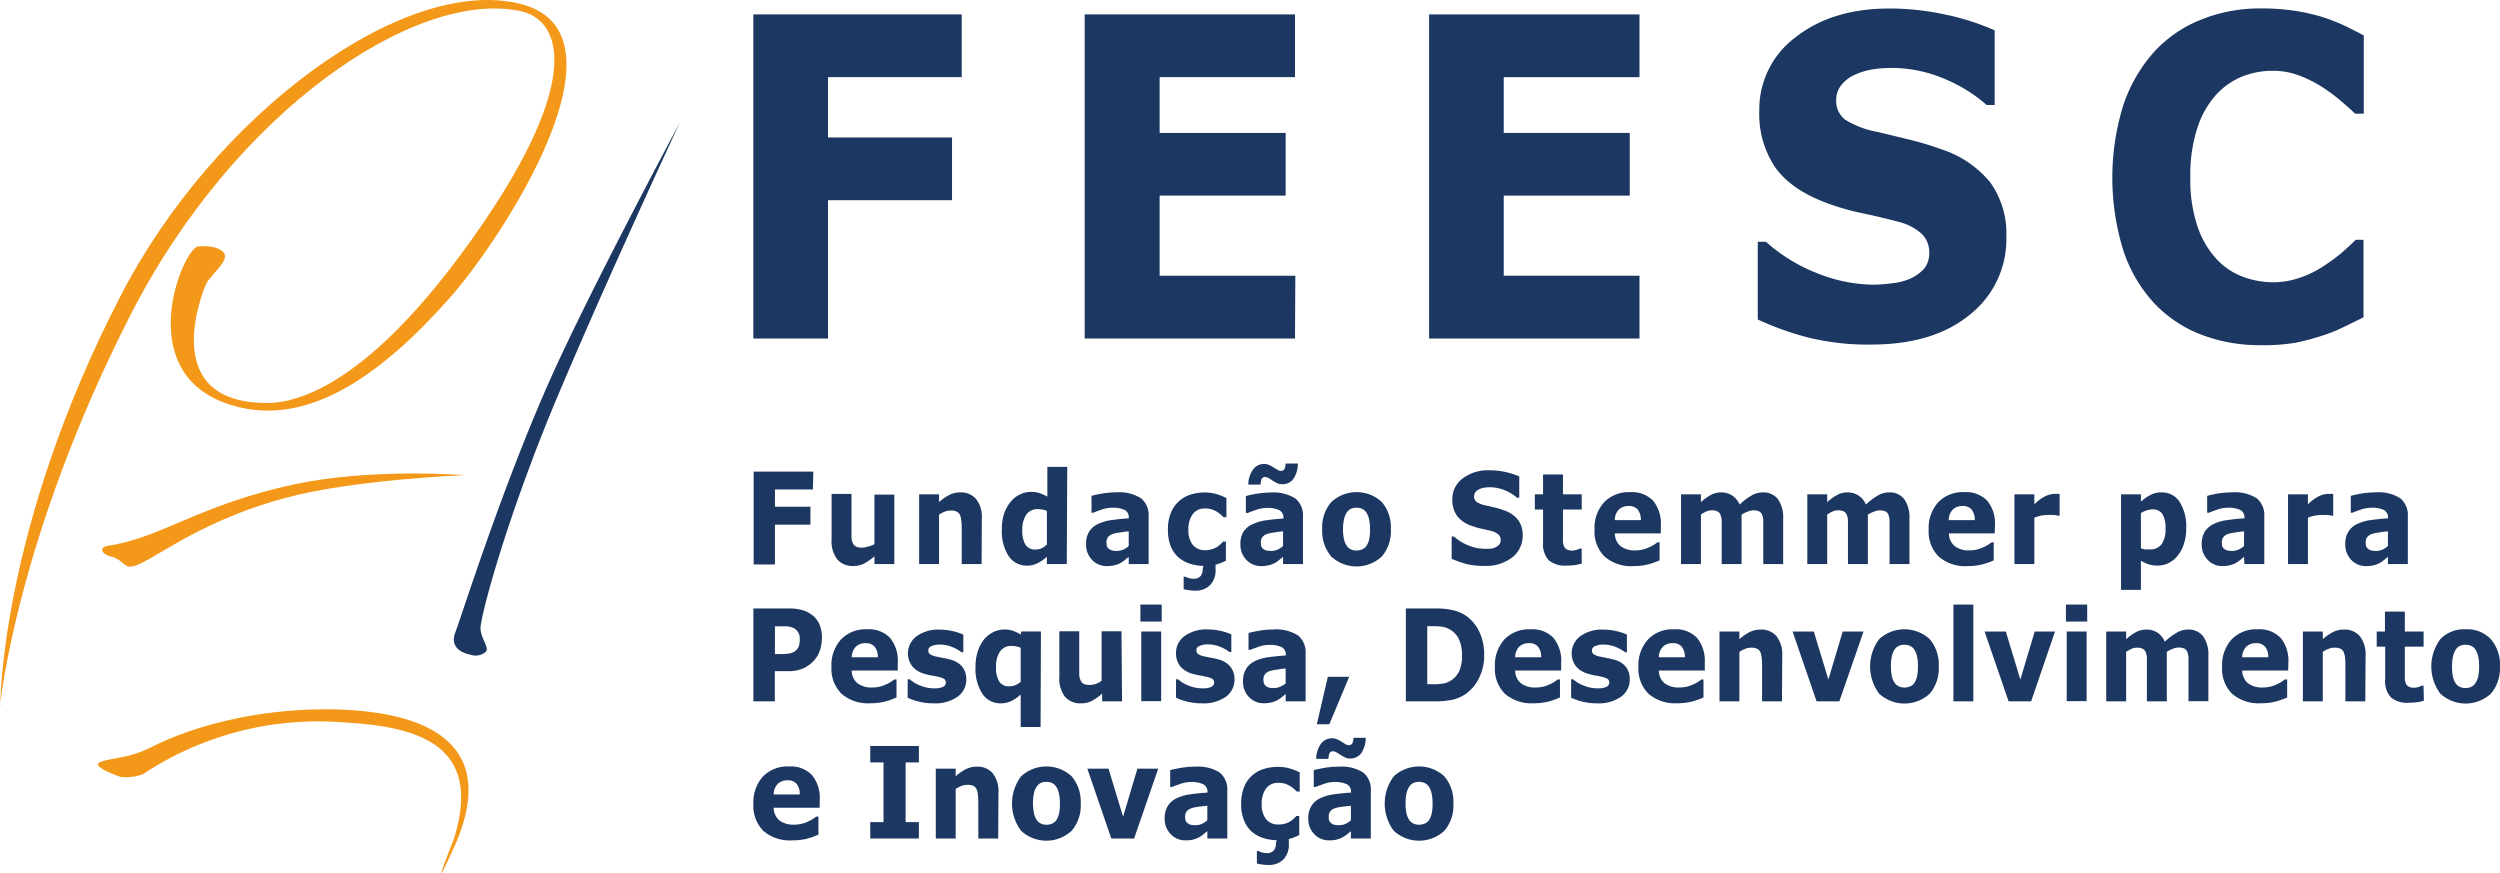 <?xml version="1.0" encoding="UTF-8" standalone="no"?>
<svg
   xmlns:dc="http://purl.org/dc/elements/1.1/"
   xmlns:cc="http://creativecommons.org/ns#"
   xmlns:rdf="http://www.w3.org/1999/02/22-rdf-syntax-ns#"
   xmlns:svg="http://www.w3.org/2000/svg"
   xmlns="http://www.w3.org/2000/svg"
   xmlns:xlink="http://www.w3.org/1999/xlink"
   xmlns:sodipodi="http://sodipodi.sourceforge.net/DTD/sodipodi-0.dtd"
   xmlns:inkscape="http://www.inkscape.org/namespaces/inkscape"
   id="Camada_1"
   data-name="Camada 1"
   viewBox="0 0 376.929 131.641"
   version="1.1"
   sodipodi:docname="marca_horizontal.svg"
   width="376.929"
   height="131.641"
   inkscape:version="0.92.3 (2405546, 2018-03-11)">
  <sodipodi:namedview
     pagecolor="#ffffff"
     bordercolor="#666666"
     borderopacity="1"
     objecttolerance="10"
     gridtolerance="10"
     guidetolerance="10"
     inkscape:pageopacity="0"
     inkscape:pageshadow="2"
     inkscape:window-width="1920"
     inkscape:window-height="1027"
     id="namedview131"
     showgrid="false"
     inkscape:pagecheckerboard="true"
     fit-margin-top="0"
     fit-margin-left="0"
     fit-margin-right="0"
     fit-margin-bottom="0"
     inkscape:zoom="1.0381669"
     inkscape:cx="-9.6862445"
     inkscape:cy="35.163173"
     inkscape:window-x="-8"
     inkscape:window-y="-8"
     inkscape:window-maximized="1"
     inkscape:current-layer="layer1"
     showguides="true" />
  <defs
     id="defs4">
    <color-profile
       name="sRGB-IEC61966-2.1"
       xlink:href="C:\WINDOWS\system32\spool\drivers\color\sRGB Color Space Profile.icm"
       id="color-profile875" />
    <style
       id="style2">.cls-1,.cls-3{fill:#1c3761;}.cls-1,.cls-2{fill-rule:evenodd;}.cls-2{fill:#f4981a;}</style>
  </defs>
  <title
     id="title6">marca_horizontal</title>
  <g
     inkscape:groupmode="layer"
     id="layer1"
     inkscape:label="L1"
     transform="translate(-109.16,-143.958)">
    <path
       style="fill:#1c3761;fill-rule:evenodd"
       class="cls-1"
       d="m 180.22,242.69 c 0,0 -3.52,-0.44 -2.42,-3.36 1.1,-2.92 7,-21.72 14.27,-38.07 6.15,-13.77 19.54,-38.73 19.54,-38.73 0,0 -11.41,24.52 -19,42.66 -7.36,17.8 -11.09,32 -11,33.58 0.09,1.58 1.42,2.92 0.76,3.48 a 2.25,2.25 0 0 1 -2.19,0.44"
       id="path8"
       inkscape:connector-curvature="0" />
    <path
       style="fill:#f4981a;fill-rule:evenodd"
       class="cls-2"
       d="m 177.54,270.6 c 4.87,-15.21 -6.74,-17.2 -17.24,-17.77 a 47.82,47.82 0 0 0 -29.59,7.85 7.12,7.12 0 0 1 -3.37,0.41 c 0,0 -4.69,-1.57 -3.09,-2.23 1.6,-0.66 4.3,-0.49 7.86,-2.32 6.93,-3.47 17,-5.86 27.54,-5.62 10.35,0.25 25.35,3.08 18.35,19.93 -4.87,10.83 -0.47,-0.25 -0.47,-0.25"
       id="path10"
       inkscape:connector-curvature="0" />
    <path
       style="fill:#f4981a;fill-rule:evenodd"
       class="cls-2"
       d="m 109.2,250.42 c 0,0 -0.11,-26.65 18.22,-62 13.94,-27 42.48,-48.26 60.15,-43.89 17.67,4.37 -2.74,35.47 -10.57,44.31 -10.32,11.64 -22.06,20.37 -34.14,15.79 -13.72,-5.27 -6,-23.3 -3.84,-23.52 2.16,-0.22 4.28,0.45 4.05,1.68 -0.23,1.23 -2.29,2.8 -2.84,4 -0.55,1.2 -7.47,18.25 9.65,17.92 5.49,-0.23 16.36,-4.26 31.73,-26.54 15.37,-22.28 12.29,-31.35 5.82,-32.58 -15.6,-3.14 -42.71,14.89 -58.51,45.68 -17.35,33.93 -19.76,59.12 -19.76,59.12"
       id="path12"
       inkscape:connector-curvature="0" />
    <path
       style="fill:#f4981a;fill-rule:evenodd"
       class="cls-2"
       d="m 128.56,229.37 c -0.87,-0.23 -1.1,-1 -2.41,-1.45 -1.54,-0.23 -2.31,-1.46 -0.66,-1.68 8.12,-1.24 13.61,-6.16 28.21,-9.3 11.74,-2.46 25.46,-1.34 25.46,-1.34 0,0 -17,0.67 -27.11,3.47 -14.49,3.92 -21.18,10.75 -23.49,10.3"
       id="path14"
       inkscape:connector-curvature="0" />
    <path
       style="fill:#1c3761"
       class="cls-3"
       d="M 254.16,155.59 H 234 v 9.09 h 18.7 v 9.46 H 234 V 195 h -11.26 v -48.87 h 31.42 z"
       id="path16"
       inkscape:connector-curvature="0" />
    <path
       style="fill:#1c3761"
       class="cls-3"
       d="M 304.41,195 H 272.7 v -48.87 h 31.71 v 9.46 H 284 V 164 h 19 v 9.45 h -19 v 12.08 h 20.46 z"
       id="path18"
       inkscape:connector-curvature="0" />
    <path
       style="fill:#1c3761"
       class="cls-3"
       d="m 356.35,195 h -31.72 v -48.87 h 31.72 v 9.46 H 335.88 V 164 h 19 v 9.45 h -19 v 12.08 h 20.47 z"
       id="path20"
       inkscape:connector-curvature="0" />
    <path
       style="fill:#1c3761"
       class="cls-3"
       d="m 411.66,179.65 a 14.48,14.48 0 0 1 -5.49,11.74 q -5.49,4.52 -14.91,4.52 a 37.56,37.56 0 0 1 -9.5,-1.07 44.61,44.61 0 0 1 -7.58,-2.71 v -11.72 h 1.23 a 25.5,25.5 0 0 0 7.85,4.79 23.14,23.14 0 0 0 8.35,1.68 24.77,24.77 0 0 0 2.71,-0.2 9.73,9.73 0 0 0 2.74,-0.66 6.72,6.72 0 0 0 2.13,-1.47 3.69,3.69 0 0 0 0.84,-2.63 3.74,3.74 0 0 0 -1.22,-2.78 8.17,8.17 0 0 0 -3.58,-1.78 q -2.48,-0.66 -5.22,-1.24 a 36.39,36.39 0 0 1 -5.17,-1.46 q -5.54,-2 -8,-5.43 a 14.38,14.38 0 0 1 -2.43,-8.52 13.56,13.56 0 0 1 5.49,-11.15 q 5.51,-4.32 14.12,-4.32 a 39.73,39.73 0 0 1 8.56,0.94 37.08,37.08 0 0 1 7.32,2.35 v 11.26 h -1.21 a 22.65,22.65 0 0 0 -6.49,-4 20.39,20.39 0 0 0 -7.85,-1.59 18.88,18.88 0 0 0 -2.81,0.21 10.52,10.52 0 0 0 -2.7,0.81 5.29,5.29 0 0 0 -2,1.49 3.5,3.5 0 0 0 -0.83,2.28 3.56,3.56 0 0 0 1.33,3 13.86,13.86 0 0 0 5,1.88 L 397,165 a 44.87,44.87 0 0 1 4.79,1.44 15.84,15.84 0 0 1 7.43,5 13.24,13.24 0 0 1 2.44,8.21 z"
       id="path22"
       inkscape:connector-curvature="0" />
    <path
       style="fill:#1c3761"
       class="cls-3"
       d="m 450,196 a 24.48,24.48 0 0 1 -9,-1.61 19.11,19.11 0 0 1 -7.12,-4.79 21.72,21.72 0 0 1 -4.6,-7.94 37.08,37.08 0 0 1 -0.08,-21.55 23,23 0 0 1 4.54,-8.11 19.1,19.1 0 0 1 7.08,-5 23.65,23.65 0 0 1 9.23,-1.77 32.71,32.71 0 0 1 5,0.34 30.45,30.45 0 0 1 4.11,0.91 27.3,27.3 0 0 1 3.58,1.39 c 1.07,0.52 2,1 2.81,1.43 v 11.8 h -1.3 q -0.82,-0.78 -2.07,-1.86 a 26.9,26.9 0 0 0 -2.84,-2.12 18.61,18.61 0 0 0 -3.51,-1.77 11.17,11.17 0 0 0 -4,-0.72 12.4,12.4 0 0 0 -4.54,0.84 10.9,10.9 0 0 0 -4,2.77 13.66,13.66 0 0 0 -2.81,4.95 22.67,22.67 0 0 0 -1.08,7.47 22,22 0 0 0 1.16,7.67 13.6,13.6 0 0 0 2.93,4.84 10.56,10.56 0 0 0 4,2.58 13.23,13.23 0 0 0 4.36,0.77 12.47,12.47 0 0 0 4.07,-0.69 15.31,15.31 0 0 0 3.73,-1.86 24.14,24.14 0 0 0 2.68,-2 c 0.82,-0.72 1.5,-1.34 2,-1.86 h 1.18 v 11.69 c -1.1,0.55 -2.15,1.06 -3.15,1.54 a 23,23 0 0 1 -3.15,1.25 34.62,34.62 0 0 1 -4,1.05 A 29,29 0 0 1 450,196 Z"
       id="path24"
       inkscape:connector-curvature="0" />
    <path
       style="fill:#1c3761"
       class="cls-3"
       d="M 231.72,217.76 H 226 v 2.6 h 5.35 v 2.7 H 226 v 6 h -3.21 v -14 h 9 z"
       id="path26"
       inkscape:connector-curvature="0" />
    <path
       style="fill:#1c3761"
       class="cls-3"
       d="m 244,229 h -3 v -1.16 a 9.57,9.57 0 0 1 -1.54,1.08 3.6,3.6 0 0 1 -1.66,0.37 3,3 0 0 1 -2.41,-1 4.49,4.49 0 0 1 -0.85,-3 v -6.86 h 3 v 5.23 c 0,0.53 0,1 0,1.32 a 2.53,2.53 0 0 0 0.21,0.88 1.06,1.06 0 0 0 0.49,0.51 2,2 0 0 0 0.9,0.16 2.63,2.63 0 0 0 0.86,-0.16 3.76,3.76 0 0 0 1,-0.37 v -7.47 h 3 z"
       id="path28"
       inkscape:connector-curvature="0" />
    <path
       style="fill:#1c3761"
       class="cls-3"
       d="m 257.16,229 h -3 v -5.2 c 0,-0.42 0,-0.85 -0.06,-1.27 a 3.11,3.11 0 0 0 -0.2,-0.93 1.12,1.12 0 0 0 -0.5,-0.51 2,2 0 0 0 -0.9,-0.16 2.53,2.53 0 0 0 -0.84,0.15 4.3,4.3 0 0 0 -0.92,0.48 V 229 h -3 v -10.51 h 3 v 1.17 a 7.83,7.83 0 0 1 1.55,-1.08 3.64,3.64 0 0 1 1.65,-0.38 3,3 0 0 1 2.39,1 4.39,4.39 0 0 1 0.86,3 z"
       id="path30"
       inkscape:connector-curvature="0" />
    <path
       style="fill:#1c3761"
       class="cls-3"
       d="m 270,229 h -3 v -1.1 a 6.32,6.32 0 0 1 -1.46,1 3.45,3.45 0 0 1 -1.57,0.34 3.23,3.23 0 0 1 -2.76,-1.48 6.87,6.87 0 0 1 -1,-4 7.51,7.51 0 0 1 0.34,-2.38 5.94,5.94 0 0 1 1,-1.78 3.9,3.9 0 0 1 1.39,-1.09 3.72,3.72 0 0 1 1.63,-0.39 4.22,4.22 0 0 1 1.39,0.2 10.77,10.77 0 0 1 1.11,0.51 v -4.48 h 3 z m -3,-2.9 V 221 a 2.61,2.61 0 0 0 -0.67,-0.21 3.14,3.14 0 0 0 -0.65,-0.07 2.08,2.08 0 0 0 -1.79,0.83 3.94,3.94 0 0 0 -0.59,2.31 4.09,4.09 0 0 0 0.48,2.25 1.74,1.74 0 0 0 1.53,0.7 2.43,2.43 0 0 0 0.88,-0.18 2.91,2.91 0 0 0 0.72,-0.5 z"
       id="path32"
       inkscape:connector-curvature="0" />
    <path
       style="fill:#1c3761"
       class="cls-3"
       d="m 279.34,227.91 -0.61,0.5 a 4.53,4.53 0 0 1 -0.68,0.46 3.9,3.9 0 0 1 -0.92,0.33 5,5 0 0 1 -1.06,0.11 3,3 0 0 1 -2.25,-0.93 3.23,3.23 0 0 1 -0.91,-2.37 3.48,3.48 0 0 1 0.46,-1.89 3.16,3.16 0 0 1 1.32,-1.15 6.84,6.84 0 0 1 2.08,-0.6 c 0.83,-0.12 1.69,-0.21 2.58,-0.26 v -0.06 a 1.26,1.26 0 0 0 -0.63,-1.21 4.27,4.27 0 0 0 -1.89,-0.33 5.07,5.07 0 0 0 -1.6,0.29 c -0.56,0.2 -1,0.35 -1.22,0.46 h -0.28 v -2.54 a 14.44,14.44 0 0 1 1.57,-0.34 13.13,13.13 0 0 1 2.16,-0.19 6.16,6.16 0 0 1 3.73,0.89 3.28,3.28 0 0 1 1.15,2.78 V 229 h -3 z m 0,-1.64 v -2.19 c -0.41,0 -0.85,0.09 -1.33,0.16 a 5.28,5.28 0 0 0 -1.09,0.23 1.45,1.45 0 0 0 -0.69,0.46 1.25,1.25 0 0 0 -0.24,0.8 2.44,2.44 0 0 0 0.05,0.53 0.84,0.84 0 0 0 0.25,0.4 1.29,1.29 0 0 0 0.47,0.27 2.82,2.82 0 0 0 0.84,0.09 2.39,2.39 0 0 0 0.92,-0.2 2.88,2.88 0 0 0 0.82,-0.55 z"
       id="path34"
       inkscape:connector-curvature="0" />
    <path
       style="fill:#1c3761"
       class="cls-3"
       d="m 290.61,229.28 a 7.08,7.08 0 0 1 -2.16,-0.37 4.92,4.92 0 0 1 -1.71,-1 4.68,4.68 0 0 1 -1.1,-1.69 6.65,6.65 0 0 1 -0.39,-2.39 6.52,6.52 0 0 1 0.44,-2.54 4.7,4.7 0 0 1 1.23,-1.77 4.8,4.8 0 0 1 1.77,-1 7.22,7.22 0 0 1 2.08,-0.31 6.28,6.28 0 0 1 1.78,0.24 7.54,7.54 0 0 1 1.52,0.61 v 2.88 h -0.43 a 5.67,5.67 0 0 0 -0.42,-0.4 4.6,4.6 0 0 0 -0.61,-0.44 3.51,3.51 0 0 0 -0.76,-0.34 3,3 0 0 0 -1,-0.14 2.19,2.19 0 0 0 -1.86,0.86 3.73,3.73 0 0 0 -0.65,2.33 3.52,3.52 0 0 0 0.66,2.31 2.35,2.35 0 0 0 1.9,0.79 3.33,3.33 0 0 0 1,-0.15 3,3 0 0 0 0.76,-0.34 3.47,3.47 0 0 0 0.5,-0.39 c 0.15,-0.14 0.28,-0.28 0.4,-0.41 h 0.43 v 2.88 l -0.71,0.32 a 5,5 0 0 1 -0.85,0.27 c 0,0.1 0,0.23 0,0.37 0,0.14 0,0.27 0,0.38 a 3.14,3.14 0 0 1 -0.83,2.34 3,3 0 0 1 -2.19,0.83 c -0.19,0 -0.48,0 -0.85,-0.05 a 4.91,4.91 0 0 1 -0.94,-0.18 v -1.88 h 0.19 a 4.17,4.17 0 0 0 0.59,0.21 2.46,2.46 0 0 0 0.74,0.11 1.32,1.32 0 0 0 1,-0.37 1.55,1.55 0 0 0 0.35,-1.12 z"
       id="path36"
       inkscape:connector-curvature="0" />
    <path
       style="fill:#1c3761"
       class="cls-3"
       d="m 302.61,227.91 -0.61,0.5 a 4.53,4.53 0 0 1 -0.68,0.46 4,4 0 0 1 -0.93,0.33 4.9,4.9 0 0 1 -1.05,0.11 3,3 0 0 1 -2.25,-0.93 3.23,3.23 0 0 1 -0.91,-2.37 3.48,3.48 0 0 1 0.46,-1.89 3.2,3.2 0 0 1 1.36,-1.12 6.91,6.91 0 0 1 2.09,-0.6 c 0.83,-0.12 1.69,-0.21 2.58,-0.26 v -0.06 a 1.25,1.25 0 0 0 -0.64,-1.21 4.19,4.19 0 0 0 -1.88,-0.33 5.07,5.07 0 0 0 -1.6,0.29 c -0.57,0.2 -1,0.35 -1.22,0.46 H 297 v -2.54 a 14.69,14.69 0 0 1 1.56,-0.34 13.25,13.25 0 0 1 2.17,-0.19 6.16,6.16 0 0 1 3.73,0.89 3.28,3.28 0 0 1 1.15,2.78 V 229 h -3 z m 2.23,-14.06 a 4.1,4.1 0 0 1 -0.7,2.35 2,2 0 0 1 -1.7,0.76 1.66,1.66 0 0 1 -0.76,-0.17 c -0.23,-0.12 -0.45,-0.24 -0.65,-0.37 -0.2,-0.13 -0.36,-0.24 -0.57,-0.36 a 1.14,1.14 0 0 0 -0.53,-0.18 0.55,0.55 0 0 0 -0.55,0.3 2.23,2.23 0 0 0 -0.16,0.84 h -1.85 a 3.85,3.85 0 0 1 0.71,-2.26 2,2 0 0 1 1.68,-0.85 1.84,1.84 0 0 1 0.77,0.17 5.14,5.14 0 0 1 0.66,0.36 l 0.58,0.35 a 1,1 0 0 0 0.5,0.17 0.56,0.56 0 0 0 0.55,-0.3 1.81,1.81 0 0 0 0.17,-0.81 z m -2.23,12.42 v -2.19 c -0.41,0 -0.86,0.09 -1.33,0.16 a 5.28,5.28 0 0 0 -1.09,0.23 1.45,1.45 0 0 0 -0.69,0.46 1.25,1.25 0 0 0 -0.24,0.8 1.94,1.94 0 0 0 0.05,0.53 0.84,0.84 0 0 0 0.25,0.4 1.24,1.24 0 0 0 0.46,0.27 2.87,2.87 0 0 0 0.84,0.09 2.43,2.43 0 0 0 0.93,-0.2 2.88,2.88 0 0 0 0.82,-0.55 z"
       id="path38"
       inkscape:connector-curvature="0" />
    <path
       style="fill:#1c3761"
       class="cls-3"
       d="m 318.86,223.76 a 5.85,5.85 0 0 1 -1.36,4.1 5.6,5.6 0 0 1 -7.63,0 5.9,5.9 0 0 1 -1.36,-4.1 5.84,5.84 0 0 1 1.37,-4.1 5.59,5.59 0 0 1 7.63,0 5.88,5.88 0 0 1 1.35,4.1 z m -3.72,2.57 a 3,3 0 0 0 0.44,-1 6.46,6.46 0 0 0 0.14,-1.57 6.83,6.83 0 0 0 -0.15,-1.55 2.87,2.87 0 0 0 -0.42,-1 1.49,1.49 0 0 0 -0.64,-0.54 2.07,2.07 0 0 0 -0.82,-0.16 2.13,2.13 0 0 0 -0.78,0.13 1.56,1.56 0 0 0 -0.65,0.53 2.66,2.66 0 0 0 -0.44,1 6.47,6.47 0 0 0 -0.17,1.6 6.55,6.55 0 0 0 0.15,1.5 2.66,2.66 0 0 0 0.42,1 1.62,1.62 0 0 0 0.64,0.53 2.18,2.18 0 0 0 1.64,0 1.59,1.59 0 0 0 0.64,-0.47 z"
       id="path40"
       inkscape:connector-curvature="0" />
    <path
       style="fill:#1c3761"
       class="cls-3"
       d="m 338.74,224.64 a 4.13,4.13 0 0 1 -1.57,3.35 6.51,6.51 0 0 1 -4.26,1.29 10.84,10.84 0 0 1 -2.71,-0.3 13.52,13.52 0 0 1 -2.17,-0.78 v -3.35 h 0.35 a 7.24,7.24 0 0 0 2.25,1.37 6.56,6.56 0 0 0 2.38,0.48 c 0.2,0 0.45,0 0.77,0 a 2.86,2.86 0 0 0 0.79,-0.19 2.13,2.13 0 0 0 0.61,-0.42 1.06,1.06 0 0 0 0.24,-0.75 1.08,1.08 0 0 0 -0.35,-0.8 2.44,2.44 0 0 0 -1,-0.51 c -0.48,-0.12 -1,-0.24 -1.5,-0.35 a 10.51,10.51 0 0 1 -1.47,-0.42 4.59,4.59 0 0 1 -2.28,-1.55 4.16,4.16 0 0 1 -0.69,-2.44 3.87,3.87 0 0 1 1.56,-3.18 6.38,6.38 0 0 1 4,-1.23 11.41,11.41 0 0 1 4.53,0.93 V 219 h -0.34 a 6.41,6.41 0 0 0 -1.86,-1.13 5.86,5.86 0 0 0 -2.24,-0.45 5.29,5.29 0 0 0 -0.8,0.06 2.86,2.86 0 0 0 -0.77,0.23 1.46,1.46 0 0 0 -0.57,0.42 1.06,1.06 0 0 0 -0.23,0.66 1,1 0 0 0 0.38,0.84 3.85,3.85 0 0 0 1.43,0.54 l 1.32,0.31 a 11.61,11.61 0 0 1 1.37,0.42 4.42,4.42 0 0 1 2.12,1.43 3.77,3.77 0 0 1 0.71,2.31 z"
       id="path42"
       inkscape:connector-curvature="0" />
    <path
       style="fill:#1c3761"
       class="cls-3"
       d="m 347.64,228.94 a 8,8 0 0 1 -1,0.21 8.52,8.52 0 0 1 -1.34,0.08 3.79,3.79 0 0 1 -2.63,-0.79 3.61,3.61 0 0 1 -0.86,-2.73 v -4.93 h -1.24 v -2.29 h 1.24 v -3 h 3 v 3 h 2.83 v 2.29 h -2.83 v 3.74 c 0,0.37 0,0.69 0,1 a 2.12,2.12 0 0 0 0.13,0.74 1,1 0 0 0 0.42,0.52 1.57,1.57 0 0 0 0.86,0.19 2.08,2.08 0 0 0 0.62,-0.11 2.19,2.19 0 0 0 0.53,-0.2 h 0.26 z"
       id="path44"
       inkscape:connector-curvature="0" />
    <path
       style="fill:#1c3761"
       class="cls-3"
       d="m 359.56,224.38 h -6.93 a 2.52,2.52 0 0 0 0.84,1.9 3.47,3.47 0 0 0 2.29,0.66 4.63,4.63 0 0 0 1.86,-0.39 5.68,5.68 0 0 0 1.43,-0.82 h 0.33 v 2.71 a 10.28,10.28 0 0 1 -1.93,0.66 9,9 0 0 1 -2,0.21 6.12,6.12 0 0 1 -4.36,-1.43 5.3,5.3 0 0 1 -1.52,-4.06 5.77,5.77 0 0 1 1.44,-4.13 5.14,5.14 0 0 1 3.93,-1.53 4.44,4.44 0 0 1 3.47,1.3 5.47,5.47 0 0 1 1.16,3.74 z m -3,-2 a 2.61,2.61 0 0 0 -0.47,-1.59 1.7,1.7 0 0 0 -1.39,-0.54 2.06,2.06 0 0 0 -1.44,0.51 2.24,2.24 0 0 0 -0.63,1.62 z"
       id="path46"
       inkscape:connector-curvature="0" />
    <path
       style="fill:#1c3761"
       class="cls-3"
       d="M 371.74,221.56 V 229 h -3 v -5.27 c 0,-0.51 0,-0.94 0,-1.3 a 2.75,2.75 0 0 0 -0.19,-0.88 0.92,0.92 0 0 0 -0.46,-0.49 1.83,1.83 0 0 0 -0.86,-0.16 2,2 0 0 0 -0.87,0.2 6.46,6.46 0 0 0 -0.75,0.43 V 229 h -3 v -10.51 h 3 v 1.17 a 7.92,7.92 0 0 1 1.49,-1.07 3.25,3.25 0 0 1 1.58,-0.39 3,3 0 0 1 1.65,0.47 3.11,3.11 0 0 1 1.12,1.36 9,9 0 0 1 1.76,-1.34 3.33,3.33 0 0 1 1.68,-0.49 2.76,2.76 0 0 1 2.32,1 4.75,4.75 0 0 1 0.8,2.95 V 229 h -3 v -5.27 c 0,-0.51 0,-0.95 0,-1.31 a 2.51,2.51 0 0 0 -0.18,-0.87 0.94,0.94 0 0 0 -0.45,-0.49 2.18,2.18 0 0 0 -1.62,0 4.42,4.42 0 0 0 -1.02,0.5 z"
       id="path48"
       inkscape:connector-curvature="0" />
    <path
       style="fill:#1c3761"
       class="cls-3"
       d="M 390.78,221.56 V 229 h -3 v -5.27 c 0,-0.51 0,-0.94 0,-1.3 a 2.75,2.75 0 0 0 -0.19,-0.88 0.92,0.92 0 0 0 -0.46,-0.49 1.83,1.83 0 0 0 -0.86,-0.16 2,2 0 0 0 -0.87,0.2 6.46,6.46 0 0 0 -0.75,0.43 V 229 h -3 v -10.51 h 3 v 1.17 a 7.92,7.92 0 0 1 1.49,-1.07 3.27,3.27 0 0 1 1.58,-0.39 3,3 0 0 1 1.65,0.47 3,3 0 0 1 1.12,1.36 9,9 0 0 1 1.76,-1.34 3.33,3.33 0 0 1 1.68,-0.49 2.75,2.75 0 0 1 2.32,1 4.75,4.75 0 0 1 0.8,2.95 V 229 h -3 v -5.27 c 0,-0.51 0,-0.95 0,-1.31 a 2.51,2.51 0 0 0 -0.18,-0.87 0.9,0.9 0 0 0 -0.45,-0.49 2.18,2.18 0 0 0 -1.62,0 4.71,4.71 0 0 0 -1.02,0.5 z"
       id="path50"
       inkscape:connector-curvature="0" />
    <path
       style="fill:#1c3761"
       class="cls-3"
       d="M 409.9,224.38 H 403 a 2.56,2.56 0 0 0 0.85,1.9 3.46,3.46 0 0 0 2.29,0.66 4.63,4.63 0 0 0 1.86,-0.39 5.43,5.43 0 0 0 1.42,-0.82 h 0.34 v 2.71 a 10.12,10.12 0 0 1 -1.94,0.66 8.86,8.86 0 0 1 -2,0.21 6.1,6.1 0 0 1 -4.35,-1.43 5.3,5.3 0 0 1 -1.52,-4.06 5.77,5.77 0 0 1 1.44,-4.13 5.11,5.11 0 0 1 3.93,-1.53 4.41,4.41 0 0 1 3.46,1.3 5.43,5.43 0 0 1 1.17,3.74 z m -3,-2 a 2.49,2.49 0 0 0 -0.47,-1.59 1.69,1.69 0 0 0 -1.39,-0.54 2,2 0 0 0 -1.43,0.51 2.29,2.29 0 0 0 -0.64,1.62 z"
       id="path52"
       inkscape:connector-curvature="0" />
    <path
       style="fill:#1c3761"
       class="cls-3"
       d="m 419.69,221.71 h -0.27 a 2.23,2.23 0 0 0 -0.62,-0.11 6.71,6.71 0 0 0 -0.71,0 6.43,6.43 0 0 0 -1.14,0.09 6.67,6.67 0 0 0 -1.07,0.32 V 229 h -3 v -10.51 h 3 V 220 a 6.19,6.19 0 0 1 1.74,-1.27 3.45,3.45 0 0 1 1.36,-0.31 h 0.36 0.35 z"
       id="path54"
       inkscape:connector-curvature="0" />
    <path
       style="fill:#1c3761"
       class="cls-3"
       d="m 438.78,223.61 a 7.43,7.43 0 0 1 -0.36,2.38 5.34,5.34 0 0 1 -0.94,1.76 4.1,4.1 0 0 1 -1.37,1.11 3.64,3.64 0 0 1 -1.63,0.37 4.19,4.19 0 0 1 -1.37,-0.19 6.64,6.64 0 0 1 -1.16,-0.54 v 4.39 h -3 v -14.4 h 3 v 1.1 a 7.14,7.14 0 0 1 1.43,-1 3.46,3.46 0 0 1 1.67,-0.39 3.12,3.12 0 0 1 2.75,1.45 7,7 0 0 1 0.98,3.96 z m -3.12,0.08 a 4.09,4.09 0 0 0 -0.47,-2.23 1.67,1.67 0 0 0 -1.49,-0.7 2.81,2.81 0 0 0 -0.88,0.15 3.44,3.44 0 0 0 -0.87,0.41 v 5.3 a 2.83,2.83 0 0 0 0.65,0.17 h 0.68 a 2.1,2.1 0 0 0 1.79,-0.78 3.89,3.89 0 0 0 0.59,-2.32 z"
       id="path56"
       inkscape:connector-curvature="0" />
    <path
       style="fill:#1c3761"
       class="cls-3"
       d="m 447.5,227.91 -0.61,0.5 a 4.53,4.53 0 0 1 -0.68,0.46 4,4 0 0 1 -0.93,0.33 4.9,4.9 0 0 1 -1,0.11 3,3 0 0 1 -2.25,-0.93 3.23,3.23 0 0 1 -0.91,-2.37 3.48,3.48 0 0 1 0.46,-1.89 3.2,3.2 0 0 1 1.31,-1.15 6.91,6.91 0 0 1 2.09,-0.6 c 0.83,-0.12 1.69,-0.21 2.58,-0.26 v -0.06 a 1.25,1.25 0 0 0 -0.64,-1.21 4.19,4.19 0 0 0 -1.88,-0.33 5.07,5.07 0 0 0 -1.6,0.29 c -0.57,0.2 -1,0.35 -1.22,0.46 h -0.28 v -2.54 a 14.69,14.69 0 0 1 1.56,-0.34 13.25,13.25 0 0 1 2.17,-0.19 6.16,6.16 0 0 1 3.73,0.89 3.28,3.28 0 0 1 1.15,2.78 V 229 h -3 z m 0,-1.64 v -2.19 c -0.41,0 -0.86,0.09 -1.33,0.16 a 5.28,5.28 0 0 0 -1.09,0.23 1.45,1.45 0 0 0 -0.69,0.46 1.25,1.25 0 0 0 -0.24,0.8 1.94,1.94 0 0 0 0.05,0.53 0.84,0.84 0 0 0 0.25,0.4 1.24,1.24 0 0 0 0.46,0.27 2.87,2.87 0 0 0 0.84,0.09 2.43,2.43 0 0 0 0.93,-0.2 2.88,2.88 0 0 0 0.82,-0.55 z"
       id="path58"
       inkscape:connector-curvature="0" />
    <path
       style="fill:#1c3761"
       class="cls-3"
       d="m 460.94,221.71 h -0.27 a 2.16,2.16 0 0 0 -0.62,-0.11 6.71,6.71 0 0 0 -0.71,0 6.43,6.43 0 0 0 -1.14,0.09 6.67,6.67 0 0 0 -1.07,0.32 V 229 h -3 v -10.51 h 3 V 220 a 6.34,6.34 0 0 1 1.74,-1.27 3.49,3.49 0 0 1 1.36,-0.31 h 0.36 0.35 z"
       id="path60"
       inkscape:connector-curvature="0" />
    <path
       style="fill:#1c3761"
       class="cls-3"
       d="m 469.19,227.91 c -0.16,0.14 -0.36,0.31 -0.61,0.5 a 4.08,4.08 0 0 1 -0.68,0.46 3.74,3.74 0 0 1 -0.92,0.33 4.9,4.9 0 0 1 -1.05,0.11 3,3 0 0 1 -2.26,-0.93 3.28,3.28 0 0 1 -0.91,-2.37 3.48,3.48 0 0 1 0.47,-1.89 3.08,3.08 0 0 1 1.31,-1.15 6.84,6.84 0 0 1 2.08,-0.6 c 0.83,-0.12 1.7,-0.21 2.59,-0.26 v -0.06 a 1.26,1.26 0 0 0 -0.64,-1.21 4.27,4.27 0 0 0 -1.89,-0.33 5.07,5.07 0 0 0 -1.6,0.29 c -0.56,0.2 -1,0.35 -1.22,0.46 h -0.27 v -2.54 a 14.69,14.69 0 0 1 1.56,-0.34 13.13,13.13 0 0 1 2.16,-0.19 6.19,6.19 0 0 1 3.74,0.89 3.3,3.3 0 0 1 1.14,2.78 V 229 h -3 z m 0,-1.64 v -2.19 c -0.41,0 -0.85,0.09 -1.33,0.16 a 5,5 0 0 0 -1.08,0.23 1.44,1.44 0 0 0 -0.7,0.46 1.25,1.25 0 0 0 -0.24,0.8 2.44,2.44 0 0 0 0.05,0.53 0.92,0.92 0 0 0 0.25,0.4 1.29,1.29 0 0 0 0.47,0.27 2.87,2.87 0 0 0 0.84,0.09 2.39,2.39 0 0 0 0.92,-0.2 2.88,2.88 0 0 0 0.82,-0.55 z"
       id="path62"
       inkscape:connector-curvature="0" />
    <path
       style="fill:#1c3761"
       class="cls-3"
       d="m 233.08,240.15 a 6,6 0 0 1 -0.29,1.83 4.19,4.19 0 0 1 -0.85,1.51 5,5 0 0 1 -1.67,1.24 5.48,5.48 0 0 1 -2.29,0.42 h -2 v 4.55 h -3.23 v -14 h 5.32 a 7.26,7.26 0 0 1 2,0.23 4.33,4.33 0 0 1 1.45,0.69 3.55,3.55 0 0 1 1.16,1.41 4.89,4.89 0 0 1 0.4,2.12 z m -3.34,0.08 a 1.7,1.7 0 0 0 -0.29,-1 1.59,1.59 0 0 0 -0.66,-0.59 2.68,2.68 0 0 0 -1,-0.25 c -0.32,0 -0.75,0 -1.28,0 H 226 v 4.18 h 0.93 a 7.23,7.23 0 0 0 1.36,-0.11 1.93,1.93 0 0 0 0.89,-0.45 1.69,1.69 0 0 0 0.45,-0.72 3.28,3.28 0 0 0 0.11,-1.06 z"
       id="path64"
       inkscape:connector-curvature="0" />
    <path
       style="fill:#1c3761"
       class="cls-3"
       d="m 244.51,245.06 h -6.94 a 2.56,2.56 0 0 0 0.85,1.9 3.51,3.51 0 0 0 2.29,0.65 4.62,4.62 0 0 0 1.86,-0.38 5.43,5.43 0 0 0 1.42,-0.83 h 0.34 v 2.71 a 10.19,10.19 0 0 1 -1.94,0.67 8.86,8.86 0 0 1 -2,0.21 6.1,6.1 0 0 1 -4.35,-1.43 5.3,5.3 0 0 1 -1.52,-4.06 5.75,5.75 0 0 1 1.44,-4.13 5.11,5.11 0 0 1 3.93,-1.53 4.41,4.41 0 0 1 3.47,1.3 5.46,5.46 0 0 1 1.16,3.74 z m -3,-2 a 2.47,2.47 0 0 0 -0.47,-1.59 1.69,1.69 0 0 0 -1.39,-0.54 2,2 0 0 0 -1.43,0.51 2.29,2.29 0 0 0 -0.64,1.62 z"
       id="path66"
       inkscape:connector-curvature="0" />
    <path
       style="fill:#1c3761"
       class="cls-3"
       d="m 254.85,246.36 a 3.15,3.15 0 0 1 -1.31,2.64 5.82,5.82 0 0 1 -3.59,1 9,9 0 0 1 -2.29,-0.27 8.17,8.17 0 0 1 -1.65,-0.58 v -2.78 h 0.28 l 0.53,0.39 a 5.1,5.1 0 0 0 0.84,0.46 6.68,6.68 0 0 0 1.07,0.37 5.22,5.22 0 0 0 1.28,0.15 3,3 0 0 0 1.32,-0.22 0.68,0.68 0 0 0 0.43,-0.65 0.66,0.66 0 0 0 -0.25,-0.56 3.39,3.39 0 0 0 -1,-0.33 c -0.23,-0.06 -0.53,-0.12 -0.92,-0.18 -0.39,-0.06 -0.73,-0.15 -1,-0.24 a 3.6,3.6 0 0 1 -1.91,-1.17 3.22,3.22 0 0 1 0.67,-4.5 5.53,5.53 0 0 1 3.53,-1 8.48,8.48 0 0 1 2,0.24 8.08,8.08 0 0 1 1.52,0.51 v 2.66 h -0.27 a 6.08,6.08 0 0 0 -1.53,-0.84 5.1,5.1 0 0 0 -1.75,-0.32 3,3 0 0 0 -1.23,0.23 0.7,0.7 0 0 0 -0.5,0.63 0.75,0.75 0 0 0 0.23,0.58 2.83,2.83 0 0 0 1.07,0.39 c 0.3,0.07 0.64,0.14 1,0.2 0.36,0.06 0.72,0.15 1.08,0.25 a 3.33,3.33 0 0 1 1.76,1.09 3,3 0 0 1 0.59,1.85 z"
       id="path68"
       inkscape:connector-curvature="0" />
    <path
       style="fill:#1c3761"
       class="cls-3"
       d="m 266.05,253.57 h -3 v -4.9 a 6,6 0 0 1 -1.45,1 3.71,3.71 0 0 1 -1.6,0.33 3.21,3.21 0 0 1 -2.76,-1.49 6.91,6.91 0 0 1 -1,-4 7.5,7.5 0 0 1 0.35,-2.38 5.71,5.71 0 0 1 0.95,-1.78 4.08,4.08 0 0 1 1.39,-1.09 3.75,3.75 0 0 1 1.63,-0.39 4,4 0 0 1 1.34,0.2 6.7,6.7 0 0 1 1.15,0.56 l 0.11,-0.47 h 2.94 z m -3,-6.76 v -5.18 a 3.18,3.18 0 0 0 -0.68,-0.22 3.81,3.81 0 0 0 -0.64,-0.06 2,2 0 0 0 -1.79,0.83 3.87,3.87 0 0 0 -0.6,2.31 4,4 0 0 0 0.48,2.24 1.72,1.72 0 0 0 1.54,0.7 2.39,2.39 0 0 0 0.87,-0.17 3.08,3.08 0 0 0 0.77,-0.45 z"
       id="path70"
       inkscape:connector-curvature="0" />
    <path
       style="fill:#1c3761"
       class="cls-3"
       d="m 278.33,249.7 h -3 v -1.16 a 8.71,8.71 0 0 1 -1.54,1.09 3.57,3.57 0 0 1 -1.66,0.37 3,3 0 0 1 -2.41,-1 4.52,4.52 0 0 1 -0.84,-3 v -6.86 h 3 v 5.22 c 0,0.54 0,1 0,1.33 a 2.31,2.31 0 0 0 0.22,0.88 1,1 0 0 0 0.48,0.51 2.22,2.22 0 0 0 0.9,0.15 2.83,2.83 0 0 0 0.86,-0.15 3.75,3.75 0 0 0 0.91,-0.47 v -7.47 h 3 z"
       id="path72"
       inkscape:connector-curvature="0" />
    <path
       style="fill:#1c3761"
       class="cls-3"
       d="m 284.31,237.67 h -3.21 v -2.56 h 3.21 z m -0.08,12 h -3 v -10.5 h 3 z"
       id="path74"
       inkscape:connector-curvature="0" />
    <path
       style="fill:#1c3761"
       class="cls-3"
       d="M 295.29,246.36 A 3.18,3.18 0 0 1 294,249 a 5.84,5.84 0 0 1 -3.59,1 8.94,8.94 0 0 1 -2.29,-0.27 7.74,7.74 0 0 1 -1.65,-0.58 v -2.78 h 0.28 l 0.52,0.39 a 4.85,4.85 0 0 0 0.85,0.46 6.35,6.35 0 0 0 1.07,0.37 5.14,5.14 0 0 0 1.27,0.15 2.94,2.94 0 0 0 1.32,-0.22 0.68,0.68 0 0 0 0.43,-0.65 0.64,0.64 0 0 0 -0.25,-0.56 3.39,3.39 0 0 0 -1,-0.33 9.1,9.1 0 0 0 -0.91,-0.18 q -0.57,-0.11 -1.05,-0.24 a 3.64,3.64 0 0 1 -1.91,-1.17 3.13,3.13 0 0 1 -0.62,-2 3.08,3.08 0 0 1 1.29,-2.53 5.55,5.55 0 0 1 3.53,-1 8.42,8.42 0 0 1 2,0.24 7.6,7.6 0 0 1 1.52,0.51 v 2.66 h -0.26 a 6.15,6.15 0 0 0 -1.54,-0.84 5,5 0 0 0 -1.74,-0.32 3,3 0 0 0 -1.23,0.23 0.69,0.69 0 0 0 -0.5,0.63 0.75,0.75 0 0 0 0.22,0.58 2.91,2.91 0 0 0 1.07,0.39 c 0.31,0.07 0.64,0.14 1,0.2 0.36,0.06 0.71,0.15 1.07,0.25 a 3.32,3.32 0 0 1 1.77,1.09 3,3 0 0 1 0.62,1.88 z"
       id="path76"
       inkscape:connector-curvature="0" />
    <path
       style="fill:#1c3761"
       class="cls-3"
       d="m 303,248.59 -0.6,0.5 a 5.5,5.5 0 0 1 -0.69,0.46 4.2,4.2 0 0 1 -0.92,0.33 4.9,4.9 0 0 1 -1.05,0.11 3,3 0 0 1 -2.26,-0.93 3.28,3.28 0 0 1 -0.91,-2.38 3.47,3.47 0 0 1 0.47,-1.88 3.23,3.23 0 0 1 1.31,-1.16 6.91,6.91 0 0 1 2.09,-0.6 c 0.83,-0.11 1.69,-0.2 2.58,-0.26 v -0.05 a 1.23,1.23 0 0 0 -0.64,-1.21 4.24,4.24 0 0 0 -1.89,-0.33 4.75,4.75 0 0 0 -1.59,0.29 c -0.57,0.2 -1,0.35 -1.22,0.46 h -0.28 v -2.55 q 0.48,-0.13 1.56,-0.33 a 12.16,12.16 0 0 1 2.17,-0.19 6.11,6.11 0 0 1 3.73,0.89 3.3,3.3 0 0 1 1.15,2.78 v 7.16 h -3 z m 0,-1.64 v -2.19 c -0.41,0 -0.85,0.09 -1.33,0.16 a 6.05,6.05 0 0 0 -1.08,0.22 1.45,1.45 0 0 0 -0.7,0.47 1.25,1.25 0 0 0 -0.24,0.8 2.5,2.5 0 0 0 0.05,0.53 0.79,0.79 0 0 0 0.26,0.39 1.14,1.14 0 0 0 0.46,0.28 2.87,2.87 0 0 0 0.84,0.09 2.23,2.23 0 0 0 0.92,-0.21 A 2.92,2.92 0 0 0 303,247 Z"
       id="path78"
       inkscape:connector-curvature="0" />
    <path
       style="fill:#1c3761"
       class="cls-3"
       d="m 312.58,246 -3,7.16 h -1.88 l 1.66,-7.16 z"
       id="path80"
       inkscape:connector-curvature="0" />
    <path
       style="fill:#1c3761"
       class="cls-3"
       d="m 332.93,242.74 a 7.39,7.39 0 0 1 -0.8,3.49 6.16,6.16 0 0 1 -2,2.37 5.8,5.8 0 0 1 -2,0.86 12.21,12.21 0 0 1 -2.59,0.24 h -4.42 v -14 h 4.55 a 10.74,10.74 0 0 1 2.64,0.28 5.84,5.84 0 0 1 1.87,0.81 6.16,6.16 0 0 1 2,2.38 7.92,7.92 0 0 1 0.75,3.57 z m -3.34,0 a 5.61,5.61 0 0 0 -0.45,-2.36 3.31,3.31 0 0 0 -1.42,-1.54 3.58,3.58 0 0 0 -1,-0.37 9.56,9.56 0 0 0 -1.56,-0.1 h -0.81 v 8.75 h 0.81 a 8.53,8.53 0 0 0 1.69,-0.12 3.38,3.38 0 0 0 1.05,-0.43 3.32,3.32 0 0 0 1.3,-1.5 5.75,5.75 0 0 0 0.39,-2.36 z"
       id="path82"
       inkscape:connector-curvature="0" />
    <path
       style="fill:#1c3761"
       class="cls-3"
       d="m 344.53,245.06 h -6.93 a 2.56,2.56 0 0 0 0.85,1.9 3.51,3.51 0 0 0 2.29,0.65 4.62,4.62 0 0 0 1.86,-0.38 5.6,5.6 0 0 0 1.42,-0.83 h 0.34 v 2.71 a 10.44,10.44 0 0 1 -1.94,0.67 8.86,8.86 0 0 1 -2,0.21 6.14,6.14 0 0 1 -4.36,-1.43 5.3,5.3 0 0 1 -1.51,-4.06 5.79,5.79 0 0 1 1.43,-4.13 5.14,5.14 0 0 1 3.94,-1.53 4.39,4.39 0 0 1 3.46,1.3 5.41,5.41 0 0 1 1.16,3.74 z m -3,-2 a 2.47,2.47 0 0 0 -0.47,-1.59 1.7,1.7 0 0 0 -1.39,-0.54 2.08,2.08 0 0 0 -1.44,0.51 2.33,2.33 0 0 0 -0.63,1.62 z"
       id="path84"
       inkscape:connector-curvature="0" />
    <path
       style="fill:#1c3761"
       class="cls-3"
       d="m 354.88,246.36 a 3.15,3.15 0 0 1 -1.31,2.64 5.82,5.82 0 0 1 -3.59,1 9,9 0 0 1 -2.29,-0.27 8.17,8.17 0 0 1 -1.65,-0.58 v -2.78 h 0.28 l 0.52,0.39 a 5.26,5.26 0 0 0 0.85,0.46 6.35,6.35 0 0 0 1.07,0.37 5.22,5.22 0 0 0 1.28,0.15 3,3 0 0 0 1.32,-0.22 0.7,0.7 0 0 0 0.43,-0.65 0.65,0.65 0 0 0 -0.26,-0.56 3.18,3.18 0 0 0 -0.95,-0.33 c -0.23,-0.06 -0.53,-0.12 -0.92,-0.18 -0.39,-0.06 -0.73,-0.15 -1,-0.24 a 3.6,3.6 0 0 1 -1.91,-1.17 3.23,3.23 0 0 1 0.66,-4.5 5.55,5.55 0 0 1 3.53,-1 8.51,8.51 0 0 1 2,0.24 7.71,7.71 0 0 1 1.51,0.51 v 2.66 h -0.26 a 6.26,6.26 0 0 0 -1.53,-0.84 5.1,5.1 0 0 0 -1.75,-0.32 3,3 0 0 0 -1.23,0.23 0.7,0.7 0 0 0 -0.5,0.63 0.72,0.72 0 0 0 0.23,0.58 2.84,2.84 0 0 0 1.06,0.39 l 1,0.2 c 0.36,0.07 0.71,0.15 1.07,0.25 a 3.32,3.32 0 0 1 1.77,1.09 3,3 0 0 1 0.57,1.85 z"
       id="path86"
       inkscape:connector-curvature="0" />
    <path
       style="fill:#1c3761"
       class="cls-3"
       d="m 366.2,245.06 h -6.93 a 2.52,2.52 0 0 0 0.84,1.9 3.53,3.53 0 0 0 2.29,0.65 4.62,4.62 0 0 0 1.86,-0.38 5.68,5.68 0 0 0 1.43,-0.83 H 366 v 2.71 a 10.36,10.36 0 0 1 -1.93,0.67 9,9 0 0 1 -2,0.21 6.12,6.12 0 0 1 -4.36,-1.43 5.3,5.3 0 0 1 -1.52,-4.06 5.75,5.75 0 0 1 1.44,-4.13 5.14,5.14 0 0 1 3.93,-1.53 4.41,4.41 0 0 1 3.47,1.3 5.46,5.46 0 0 1 1.16,3.74 z m -3,-2 a 2.59,2.59 0 0 0 -0.47,-1.59 1.7,1.7 0 0 0 -1.39,-0.54 2.06,2.06 0 0 0 -1.44,0.51 2.24,2.24 0 0 0 -0.63,1.62 z"
       id="path88"
       inkscape:connector-curvature="0" />
    <path
       style="fill:#1c3761"
       class="cls-3"
       d="m 377.83,249.7 h -3 v -5.22 c 0,-0.43 0,-0.85 -0.06,-1.27 a 3.19,3.19 0 0 0 -0.2,-0.94 1.08,1.08 0 0 0 -0.49,-0.5 2.06,2.06 0 0 0 -0.91,-0.16 2.47,2.47 0 0 0 -0.83,0.15 4.13,4.13 0 0 0 -0.93,0.48 v 7.46 h -3 v -10.53 h 3 v 1.16 a 7.83,7.83 0 0 1 1.55,-1.08 3.65,3.65 0 0 1 1.66,-0.37 3,3 0 0 1 2.39,1 4.49,4.49 0 0 1 0.86,3 z"
       id="path90"
       inkscape:connector-curvature="0" />
    <path
       style="fill:#1c3761"
       class="cls-3"
       d="m 390.13,239.17 -3.65,10.53 h -3.43 l -3.62,-10.53 h 3.2 l 2.2,7.25 2.16,-7.25 z"
       id="path92"
       inkscape:connector-curvature="0" />
    <path
       style="fill:#1c3761"
       class="cls-3"
       d="m 401.47,244.44 a 5.87,5.87 0 0 1 -1.36,4.1 5.63,5.63 0 0 1 -7.63,0 6.86,6.86 0 0 1 0,-8.21 5.62,5.62 0 0 1 7.63,0 5.91,5.91 0 0 1 1.36,4.11 z m -3.73,2.56 a 2.79,2.79 0 0 0 0.44,-1 6.43,6.43 0 0 0 0.15,-1.57 6.86,6.86 0 0 0 -0.15,-1.56 2.81,2.81 0 0 0 -0.42,-1 1.45,1.45 0 0 0 -0.65,-0.54 2,2 0 0 0 -0.82,-0.16 2,2 0 0 0 -0.77,0.13 1.55,1.55 0 0 0 -0.66,0.52 3,3 0 0 0 -0.44,1 6.53,6.53 0 0 0 -0.16,1.6 7.22,7.22 0 0 0 0.14,1.5 3,3 0 0 0 0.42,1 1.64,1.64 0 0 0 0.65,0.53 2.08,2.08 0 0 0 0.85,0.17 2,2 0 0 0 0.79,-0.16 1.37,1.37 0 0 0 0.63,-0.46 z"
       id="path94"
       inkscape:connector-curvature="0" />
    <path
       style="fill:#1c3761"
       class="cls-3"
       d="m 406.68,249.7 h -3 v -14.59 h 3 z"
       id="path96"
       inkscape:connector-curvature="0" />
    <path
       style="fill:#1c3761"
       class="cls-3"
       d="m 419,239.17 -3.6,10.53 H 412 l -3.62,-10.53 h 3.2 l 2.19,7.25 2.17,-7.25 z"
       id="path98"
       inkscape:connector-curvature="0" />
    <path
       style="fill:#1c3761"
       class="cls-3"
       d="m 423.85,237.67 h -3.21 v -2.56 h 3.21 z m -0.09,12 h -3 v -10.5 h 3 z"
       id="path100"
       inkscape:connector-curvature="0" />
    <path
       style="fill:#1c3761"
       class="cls-3"
       d="m 435.85,242.24 v 7.46 h -3 v -5.26 c 0,-0.51 0,-0.95 0,-1.31 a 2.68,2.68 0 0 0 -0.19,-0.87 1,1 0 0 0 -0.46,-0.5 2,2 0 0 0 -0.86,-0.15 2,2 0 0 0 -0.87,0.2 5.28,5.28 0 0 0 -0.75,0.43 v 7.46 h -3 v -10.53 h 3 v 1.16 a 9,9 0 0 1 1.49,-1.07 3.35,3.35 0 0 1 1.58,-0.38 3,3 0 0 1 1.65,0.46 3.14,3.14 0 0 1 1.12,1.37 9,9 0 0 1 1.76,-1.34 3.33,3.33 0 0 1 1.68,-0.49 2.76,2.76 0 0 1 2.32,1 4.73,4.73 0 0 1 0.8,2.95 v 6.85 h -3 v -5.26 c 0,-0.52 0,-0.95 0,-1.31 a 2.46,2.46 0 0 0 -0.18,-0.87 1,1 0 0 0 -0.45,-0.5 2.08,2.08 0 0 0 -0.88,-0.15 2.11,2.11 0 0 0 -0.74,0.14 5.16,5.16 0 0 0 -1.02,0.51 z"
       id="path102"
       inkscape:connector-curvature="0" />
    <path
       style="fill:#1c3761"
       class="cls-3"
       d="m 454.15,245.06 h -6.93 a 2.56,2.56 0 0 0 0.85,1.9 3.51,3.51 0 0 0 2.29,0.65 4.62,4.62 0 0 0 1.86,-0.38 5.6,5.6 0 0 0 1.42,-0.83 H 454 v 2.71 a 10.44,10.44 0 0 1 -1.94,0.67 8.86,8.86 0 0 1 -2,0.21 6.14,6.14 0 0 1 -4.36,-1.43 5.3,5.3 0 0 1 -1.51,-4.06 5.79,5.79 0 0 1 1.43,-4.13 5.14,5.14 0 0 1 3.94,-1.53 4.39,4.39 0 0 1 3.46,1.3 5.41,5.41 0 0 1 1.16,3.74 z m -3,-2 a 2.47,2.47 0 0 0 -0.47,-1.59 1.7,1.7 0 0 0 -1.39,-0.54 2.08,2.08 0 0 0 -1.44,0.51 2.33,2.33 0 0 0 -0.63,1.62 z"
       id="path104"
       inkscape:connector-curvature="0" />
    <path
       style="fill:#1c3761"
       class="cls-3"
       d="m 465.78,249.7 h -3 v -5.22 c 0,-0.43 0,-0.85 -0.05,-1.27 a 2.85,2.85 0 0 0 -0.21,-0.94 1,1 0 0 0 -0.49,-0.5 2,2 0 0 0 -0.9,-0.16 2.48,2.48 0 0 0 -0.84,0.15 4.3,4.3 0 0 0 -0.92,0.48 v 7.46 h -3 v -10.53 h 3 v 1.16 a 7.55,7.55 0 0 1 1.55,-1.08 3.6,3.6 0 0 1 1.65,-0.37 3,3 0 0 1 2.39,1 4.44,4.44 0 0 1 0.86,3 z"
       id="path106"
       inkscape:connector-curvature="0" />
    <path
       style="fill:#1c3761"
       class="cls-3"
       d="m 474.61,249.61 a 8,8 0 0 1 -1,0.22 9.88,9.88 0 0 1 -1.33,0.08 3.71,3.71 0 0 1 -2.63,-0.8 3.57,3.57 0 0 1 -0.87,-2.73 v -4.92 h -1.28 v -2.29 h 1.24 v -3 h 3 v 3 h 2.83 v 2.29 h -2.83 v 3.74 c 0,0.37 0,0.69 0,1 a 2.44,2.44 0 0 0 0.13,0.74 1,1 0 0 0 0.42,0.52 1.61,1.61 0 0 0 0.87,0.19 2.47,2.47 0 0 0 0.61,-0.11 2.22,2.22 0 0 0 0.54,-0.21 h 0.25 z"
       id="path108"
       inkscape:connector-curvature="0" />
    <path
       style="fill:#1c3761"
       class="cls-3"
       d="m 486.08,244.44 a 5.91,5.91 0 0 1 -1.36,4.1 5.63,5.63 0 0 1 -7.63,0 6.88,6.88 0 0 1 0,-8.21 4.93,4.93 0 0 1 3.81,-1.49 4.87,4.87 0 0 1 3.82,1.5 5.87,5.87 0 0 1 1.36,4.1 z m -3.73,2.56 a 3,3 0 0 0 0.44,-1 6.43,6.43 0 0 0 0.15,-1.57 6.86,6.86 0 0 0 -0.15,-1.56 3,3 0 0 0 -0.43,-1 1.38,1.38 0 0 0 -0.64,-0.54 2.07,2.07 0 0 0 -0.82,-0.16 2.13,2.13 0 0 0 -0.78,0.13 1.59,1.59 0 0 0 -0.65,0.52 3,3 0 0 0 -0.44,1 6.47,6.47 0 0 0 -0.17,1.6 6.55,6.55 0 0 0 0.14,1.58 2.66,2.66 0 0 0 0.42,1 1.62,1.62 0 0 0 0.64,0.53 2.13,2.13 0 0 0 0.86,0.17 1.91,1.91 0 0 0 0.78,-0.16 1.44,1.44 0 0 0 0.65,-0.54 z"
       id="path110"
       inkscape:connector-curvature="0" />
    <path
       style="fill:#1c3761"
       class="cls-3"
       d="m 232.74,265.74 h -6.94 a 2.55,2.55 0 0 0 0.85,1.89 3.46,3.46 0 0 0 2.29,0.66 4.8,4.8 0 0 0 1.86,-0.38 5.91,5.91 0 0 0 1.42,-0.83 h 0.34 v 2.71 a 10.44,10.44 0 0 1 -1.94,0.67 9.5,9.5 0 0 1 -2,0.2 6.14,6.14 0 0 1 -4.36,-1.42 5.35,5.35 0 0 1 -1.51,-4.06 5.84,5.84 0 0 1 1.43,-4.14 5.17,5.17 0 0 1 3.94,-1.52 4.37,4.37 0 0 1 3.46,1.3 5.39,5.39 0 0 1 1.17,3.74 z m -3,-2 a 2.5,2.5 0 0 0 -0.47,-1.6 1.72,1.72 0 0 0 -1.39,-0.53 2,2 0 0 0 -1.43,0.51 2.27,2.27 0 0 0 -0.64,1.62 z"
       id="path112"
       inkscape:connector-curvature="0" />
    <path
       style="fill:#1c3761"
       class="cls-3"
       d="m 247.7,270.38 h -7.33 v -2.47 h 2 v -9 h -2 v -2.48 h 7.33 v 2.48 h -2 v 9 h 2 z"
       id="path114"
       inkscape:connector-curvature="0" />
    <path
       style="fill:#1c3761"
       class="cls-3"
       d="m 259.66,270.38 h -3 v -5.22 c 0,-0.43 0,-0.85 -0.06,-1.27 a 2.83,2.83 0 0 0 -0.2,-0.94 1.1,1.1 0 0 0 -0.49,-0.51 2.23,2.23 0 0 0 -0.91,-0.15 2.47,2.47 0 0 0 -0.83,0.15 4.46,4.46 0 0 0 -0.92,0.47 v 7.47 h -3 v -10.53 h 3 V 261 a 7.29,7.29 0 0 1 1.55,-1.08 3.58,3.58 0 0 1 1.65,-0.37 3,3 0 0 1 2.39,1 4.44,4.44 0 0 1 0.86,3 z"
       id="path116"
       inkscape:connector-curvature="0" />
    <path
       style="fill:#1c3761"
       class="cls-3"
       d="m 272.1,265.12 a 5.82,5.82 0 0 1 -1.36,4.09 5.6,5.6 0 0 1 -7.63,0 6.84,6.84 0 0 1 0,-8.2 5.62,5.62 0 0 1 7.63,0 5.91,5.91 0 0 1 1.36,4.11 z m -3.72,2.56 a 3,3 0 0 0 0.44,-1 6.51,6.51 0 0 0 0.14,-1.57 6.86,6.86 0 0 0 -0.15,-1.56 2.81,2.81 0 0 0 -0.42,-1 1.48,1.48 0 0 0 -0.65,-0.55 2.17,2.17 0 0 0 -0.81,-0.16 2.36,2.36 0 0 0 -0.78,0.13 1.64,1.64 0 0 0 -0.65,0.53 2.74,2.74 0 0 0 -0.44,1 7.59,7.59 0 0 0 0,3.1 2.53,2.53 0 0 0 0.42,1 1.56,1.56 0 0 0 0.64,0.54 2.08,2.08 0 0 0 0.85,0.17 2.1,2.1 0 0 0 0.79,-0.16 1.51,1.51 0 0 0 0.62,-0.47 z"
       id="path118"
       inkscape:connector-curvature="0" />
    <path
       style="fill:#1c3761"
       class="cls-3"
       d="m 283.79,259.85 -3.64,10.53 h -3.44 l -3.61,-10.53 h 3.19 l 2.2,7.25 2.16,-7.25 z"
       id="path120"
       inkscape:connector-curvature="0" />
    <path
       style="fill:#1c3761"
       class="cls-3"
       d="m 291.19,269.27 -0.6,0.49 a 3.88,3.88 0 0 1 -0.68,0.46 4.51,4.51 0 0 1 -0.93,0.34 4.93,4.93 0 0 1 -1.05,0.1 3,3 0 0 1 -2.26,-0.93 3.28,3.28 0 0 1 -0.91,-2.37 3.42,3.42 0 0 1 0.47,-1.88 3.16,3.16 0 0 1 1.31,-1.16 6.91,6.91 0 0 1 2.09,-0.6 c 0.83,-0.12 1.69,-0.21 2.58,-0.26 v -0.06 a 1.22,1.22 0 0 0 -0.64,-1.2 4.2,4.2 0 0 0 -1.88,-0.34 4.79,4.79 0 0 0 -1.6,0.3 c -0.57,0.2 -1,0.35 -1.22,0.45 h -0.28 v -2.54 q 0.48,-0.13 1.56,-0.33 a 12.16,12.16 0 0 1 2.17,-0.19 6.19,6.19 0 0 1 3.73,0.88 3.32,3.32 0 0 1 1.15,2.79 v 7.16 h -3 z m 0,-1.64 v -2.19 l -1.33,0.15 a 5.9,5.9 0 0 0 -1.08,0.23 1.56,1.56 0 0 0 -0.7,0.46 1.27,1.27 0 0 0 -0.24,0.8 2.61,2.61 0 0 0 0.05,0.54 0.89,0.89 0 0 0 0.26,0.39 1.27,1.27 0 0 0 0.46,0.28 3.36,3.36 0 0 0 0.84,0.08 2.22,2.22 0 0 0 0.92,-0.2 2.92,2.92 0 0 0 0.82,-0.54 z"
       id="path122"
       inkscape:connector-curvature="0" />
    <path
       style="fill:#1c3761"
       class="cls-3"
       d="m 301.66,270.64 a 7.09,7.09 0 0 1 -2.17,-0.38 4.71,4.71 0 0 1 -1.7,-1 4.59,4.59 0 0 1 -1.1,-1.7 6.38,6.38 0 0 1 -0.4,-2.38 6.77,6.77 0 0 1 0.44,-2.55 4.61,4.61 0 0 1 3,-2.74 6.89,6.89 0 0 1 2.08,-0.31 6.24,6.24 0 0 1 1.78,0.23 8,8 0 0 1 1.53,0.61 v 2.88 h -0.43 l -0.43,-0.39 a 3.58,3.58 0 0 0 -0.61,-0.45 4,4 0 0 0 -0.75,-0.34 3.05,3.05 0 0 0 -1,-0.13 2.2,2.2 0 0 0 -1.86,0.85 3.82,3.82 0 0 0 -0.65,2.34 3.43,3.43 0 0 0 0.67,2.3 2.31,2.31 0 0 0 1.89,0.79 3.61,3.61 0 0 0 1,-0.14 3.19,3.19 0 0 0 0.76,-0.34 4.3,4.3 0 0 0 0.51,-0.4 l 0.4,-0.4 h 0.43 v 2.88 l -0.71,0.31 a 5.08,5.08 0 0 1 -0.86,0.28 c 0,0.1 0,0.22 0,0.36 0,0.14 0,0.28 0,0.39 a 3.13,3.13 0 0 1 -0.84,2.34 3,3 0 0 1 -2.18,0.82 c -0.2,0 -0.48,0 -0.86,-0.05 a 4.36,4.36 0 0 1 -0.94,-0.18 v -1.88 h 0.2 a 3.79,3.79 0 0 0 0.58,0.22 2.89,2.89 0 0 0 0.74,0.11 1.36,1.36 0 0 0 1,-0.38 1.58,1.58 0 0 0 0.35,-1.12 z"
       id="path124"
       inkscape:connector-curvature="0" />
    <path
       style="fill:#1c3761"
       class="cls-3"
       d="m 312.84,269.27 -0.6,0.49 a 3.93,3.93 0 0 1 -0.69,0.46 4.23,4.23 0 0 1 -0.92,0.34 4.93,4.93 0 0 1 -1.05,0.1 3,3 0 0 1 -2.26,-0.93 3.28,3.28 0 0 1 -0.91,-2.37 3.42,3.42 0 0 1 0.47,-1.88 3.1,3.1 0 0 1 1.31,-1.16 6.84,6.84 0 0 1 2.08,-0.6 c 0.84,-0.12 1.7,-0.21 2.59,-0.26 v -0.06 a 1.24,1.24 0 0 0 -0.64,-1.2 4.25,4.25 0 0 0 -1.89,-0.34 4.73,4.73 0 0 0 -1.59,0.3 c -0.57,0.2 -1,0.35 -1.22,0.45 h -0.28 v -2.54 q 0.48,-0.13 1.56,-0.33 a 12.13,12.13 0 0 1 2.16,-0.19 6.2,6.2 0 0 1 3.74,0.88 3.31,3.31 0 0 1 1.14,2.79 v 7.16 h -3 z m 2.23,-14.07 a 4.18,4.18 0 0 1 -0.69,2.35 2.08,2.08 0 0 1 -1.71,0.77 1.66,1.66 0 0 1 -0.75,-0.18 4.43,4.43 0 0 1 -0.65,-0.37 c -0.18,-0.12 -0.37,-0.24 -0.58,-0.36 a 1.11,1.11 0 0 0 -0.52,-0.18 0.56,0.56 0 0 0 -0.56,0.3 2.45,2.45 0 0 0 -0.16,0.84 h -1.84 a 3.87,3.87 0 0 1 0.7,-2.26 2.05,2.05 0 0 1 1.69,-0.84 1.79,1.79 0 0 1 0.76,0.16 5.28,5.28 0 0 1 0.67,0.36 l 0.58,0.36 a 0.94,0.94 0 0 0 0.49,0.16 0.57,0.57 0 0 0 0.56,-0.3 2,2 0 0 0 0.17,-0.81 z m -2.23,12.43 v -2.19 l -1.33,0.15 a 5.71,5.71 0 0 0 -1.08,0.23 1.51,1.51 0 0 0 -0.7,0.46 1.27,1.27 0 0 0 -0.24,0.8 2.61,2.61 0 0 0 0.05,0.54 0.89,0.89 0 0 0 0.26,0.39 1.19,1.19 0 0 0 0.46,0.28 3.36,3.36 0 0 0 0.84,0.08 2.22,2.22 0 0 0 0.92,-0.2 2.92,2.92 0 0 0 0.82,-0.54 z"
       id="path126"
       inkscape:connector-curvature="0" />
    <path
       style="fill:#1c3761"
       class="cls-3"
       d="m 328.29,265.12 a 5.82,5.82 0 0 1 -1.36,4.09 5.6,5.6 0 0 1 -7.63,0 6.84,6.84 0 0 1 0,-8.2 5.62,5.62 0 0 1 7.63,0 5.91,5.91 0 0 1 1.36,4.11 z m -3.73,2.56 a 2.79,2.79 0 0 0 0.44,-1 6.43,6.43 0 0 0 0.15,-1.57 6.86,6.86 0 0 0 -0.15,-1.56 2.81,2.81 0 0 0 -0.42,-1 1.54,1.54 0 0 0 -0.65,-0.55 2.18,2.18 0 0 0 -0.82,-0.16 2.26,2.26 0 0 0 -0.77,0.13 1.66,1.66 0 0 0 -0.66,0.53 2.91,2.91 0 0 0 -0.44,1 6.61,6.61 0 0 0 -0.16,1.61 7.19,7.19 0 0 0 0.14,1.49 2.85,2.85 0 0 0 0.42,1 1.63,1.63 0 0 0 0.64,0.54 2.14,2.14 0 0 0 1.65,0 1.43,1.43 0 0 0 0.63,-0.46 z"
       id="path128"
       inkscape:connector-curvature="0" />
  </g>
</svg>
